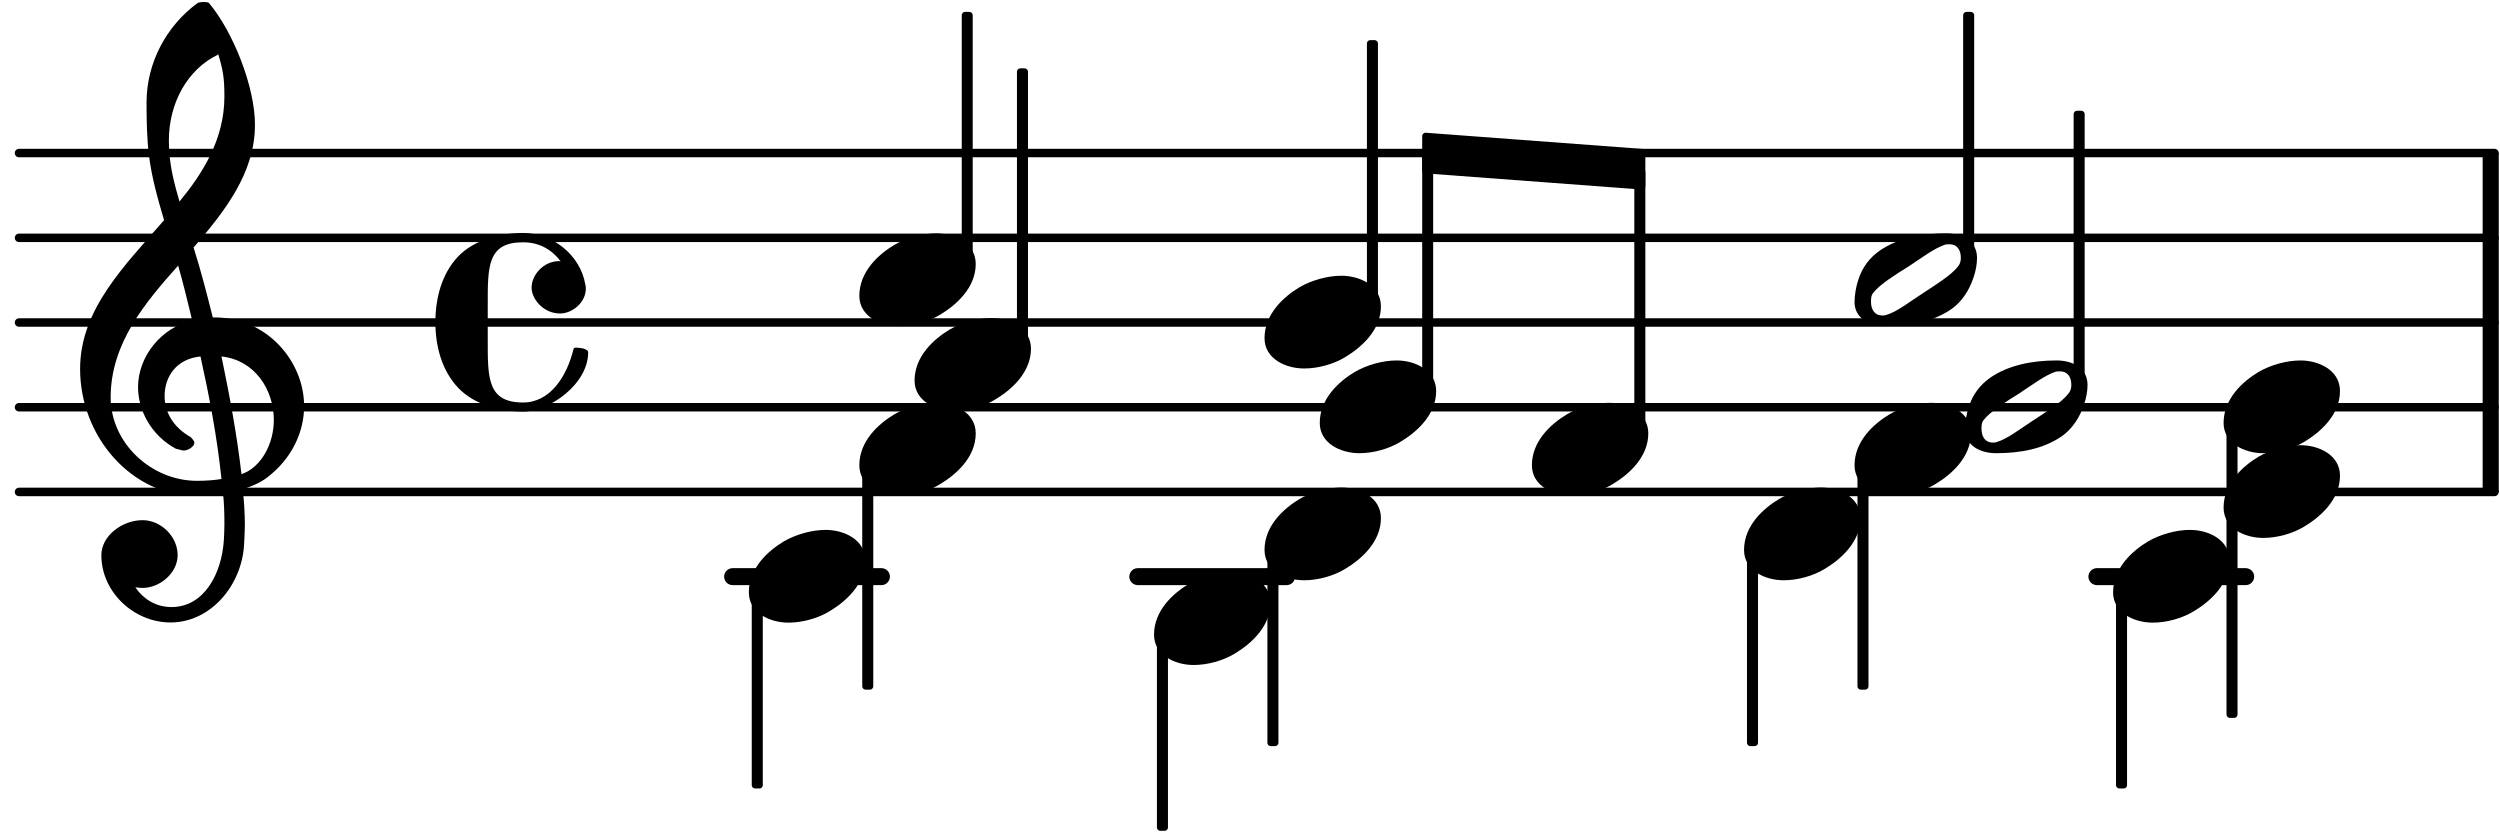 <?xml version="1.0" encoding="UTF-8"?>
<svg xmlns="http://www.w3.org/2000/svg" xmlns:xlink="http://www.w3.org/1999/xlink" width="147pt" height="49pt" viewBox="0 0 147 49" version="1.1">
<defs>
<g>
<symbol overflow="visible" id="glyph0-0">
<path style="stroke:none;" d="M 1 0 L 9.141 0 L 9.141 -10.656 L 0.812 -10.656 L 0.812 0 Z M 2.172 -1.016 L 2.172 -9.625 L 7.797 -9.625 L 7.797 -1.031 L 2.172 -1.031 Z M 2.172 -1.016 "/>
</symbol>
<symbol overflow="visible" id="glyph0-1">
<path style="stroke:none;" d="M 4.344 -2.75 C 3.531 -2.75 2.594 -2.484 1.891 -2.078 C 0.953 -1.516 -0.172 -0.5 -0.172 0.922 C -0.172 2.125 1.062 2.703 2.156 2.703 C 2.969 2.703 3.891 2.453 4.578 2.031 C 5.516 1.469 6.672 0.453 6.672 -0.953 C 6.672 -2.172 5.438 -2.75 4.344 -2.75 Z M 4.344 -2.75 "/>
</symbol>
<symbol overflow="visible" id="glyph0-2">
<path style="stroke:none;" d="M 6.078 -1.312 C 6.078 -1.109 6.031 -0.938 5.891 -0.781 C 5.5 -0.281 4.562 0.297 3.828 0.781 C 3.094 1.25 2.312 1.875 1.688 2.047 C 1.609 2.078 1.531 2.078 1.453 2.078 C 1.031 2.078 0.797 1.75 0.797 1.281 C 0.797 1.078 0.797 0.891 0.938 0.734 C 1.328 0.234 2.266 -0.344 3.016 -0.812 C 3.75 -1.297 4.562 -1.906 5.172 -2.094 C 5.266 -2.109 5.344 -2.109 5.422 -2.109 C 5.844 -2.109 6.078 -1.797 6.078 -1.312 Z M 5.219 -2.75 C 3.75 -2.75 2.391 -2.469 1.328 -1.75 C 0.703 -1.312 0.281 -0.75 0.047 -0.016 C -0.078 0.344 -0.172 0.891 -0.172 1.281 C -0.172 2.266 0.734 2.703 1.656 2.703 C 3.125 2.703 4.438 2.438 5.5 1.719 C 6.141 1.281 6.594 0.562 6.828 -0.172 C 6.953 -0.531 7.031 -0.938 7.031 -1.312 C 7.031 -2.312 6.141 -2.75 5.219 -2.75 Z M 5.219 -2.75 "/>
</symbol>
<symbol overflow="visible" id="glyph0-3">
<path style="stroke:none;" d="M 7.156 -0.531 C 7.891 -0.531 8.672 -1.188 8.672 -1.984 C 8.672 -2.078 8.672 -2.156 8.641 -2.25 C 8.344 -3.969 6.719 -5.266 4.984 -5.266 C 3.625 -5.266 2.109 -4.859 1.172 -3.891 C 0.203 -2.875 -0.172 -1.438 -0.172 -0.016 C -0.172 1.391 0.203 2.828 1.172 3.844 C 2.109 4.828 3.625 5.234 4.984 5.234 C 6.531 5.234 8.812 3.625 8.812 1.75 C 8.812 1.594 8.484 1.5 8.359 1.5 C 8.266 1.5 7.984 1.422 7.953 1.547 C 7.562 3.172 6.578 4.703 4.984 4.703 C 2.875 4.703 2.906 3.25 2.906 1 L 2.906 -1.031 C 2.906 -3.281 2.875 -4.719 4.984 -4.719 C 5.938 -4.719 6.672 -4.281 7.172 -3.625 C 7.266 -3.609 7.172 -3.609 7.094 -3.609 C 6.203 -3.609 5.484 -2.812 5.484 -2.047 C 5.484 -1.391 6.172 -0.531 7.156 -0.531 Z M 7.156 -0.531 "/>
</symbol>
<symbol overflow="visible" id="glyph0-4">
<path style="stroke:none;" d="M 7.672 -5.234 C 7.328 -6.609 6.969 -8.016 6.531 -9.391 C 8.359 -11.516 10.141 -13.766 10.141 -16.609 C 10.141 -18.859 8.844 -22.094 7.438 -23.766 C 7.375 -23.828 7.188 -23.828 7.109 -23.828 C 7.047 -23.828 6.828 -23.812 6.766 -23.766 C 4.906 -22.406 3.766 -20.219 3.766 -17.922 C 3.766 -16.891 3.781 -15.859 3.906 -14.828 C 4.062 -13.531 4.422 -12.266 4.797 -11 C 2.516 -8.359 -0.141 -5.781 -0.141 -2.25 C -0.141 1.766 2.922 5.219 6.672 5.219 C 7.297 5.219 7.875 5.156 8.266 5.094 C 8.328 5.656 8.344 6.25 8.344 6.875 C 8.344 7.234 8.328 7.453 8.312 7.812 C 8.188 9.781 7.156 11.75 5.234 11.75 C 4.266 11.75 3.547 11.234 3.109 10.594 C 3.109 10.578 3.312 10.625 3.531 10.625 C 4.562 10.625 5.594 9.734 5.594 8.703 C 5.594 7.594 4.609 6.641 3.531 6.641 C 2.344 6.641 1.109 7.547 1.109 8.703 C 1.109 10.875 3.031 12.656 5.172 12.656 C 7.531 12.656 9.359 10.484 9.5 8.094 C 9.516 7.703 9.547 7.312 9.547 6.938 C 9.547 6.234 9.5 5.531 9.422 4.828 C 9.781 4.703 10.406 4.484 10.844 4.141 C 12.312 3.031 13.031 1.453 13.031 -0.062 C 13.031 -2.703 10.844 -5.281 7.75 -5.281 C 7.672 -5.281 7.562 -5.266 7.656 -5.266 Z M 9.359 4.031 C 9.078 1.578 8.641 -0.719 8.172 -2.984 C 10.125 -2.781 11.25 -1.031 11.25 0.75 C 11.25 2.125 10.531 3.531 9.344 3.938 Z M 1.656 -0.578 C 1.656 -3.766 3.703 -6.172 5.625 -8.328 C 5.875 -7.453 6.172 -6.281 6.453 -5.094 C 4.609 -4.688 3.266 -2.953 3.266 -1.188 C 3.266 0.203 4.047 1.656 5.484 2.438 C 5.844 2.531 5.891 2.547 5.953 2.547 C 6.203 2.547 6.578 2.312 6.578 2.094 C 6.578 1.984 6.469 1.875 6.375 1.766 C 5.266 1.141 4.828 0.219 4.828 -0.656 C 4.828 -1.812 5.531 -2.844 6.938 -2.984 C 7.453 -0.656 7.906 1.688 8.172 4.219 C 7.828 4.281 7.297 4.328 6.734 4.328 C 4.047 4.328 1.656 2.109 1.656 -0.578 Z M 7.953 -20.844 C 8.266 -19.844 8.344 -19.359 8.344 -18.266 C 8.344 -15.766 7.078 -13.766 5.703 -12.094 C 5.438 -13.031 5.078 -14.203 5.078 -15.672 C 5.078 -17.875 6.156 -19.859 7.969 -20.734 Z M 7.953 -20.844 "/>
</symbol>
</g>
</defs>
<g id="surface1">
<path style="fill:none;stroke-width:8.302;stroke-linecap:round;stroke-linejoin:miter;stroke:rgb(0%,0%,0%);stroke-opacity:1;stroke-miterlimit:10;" d="M 18.62 334.57 L 2444.596 334.57 " transform="matrix(0.06,0,0,-0.06,0,49)"/>
<path style="fill:none;stroke-width:8.302;stroke-linecap:round;stroke-linejoin:miter;stroke:rgb(0%,0%,0%);stroke-opacity:1;stroke-miterlimit:10;" d="M 18.62 417.578 L 2444.596 417.578 " transform="matrix(0.06,0,0,-0.06,0,49)"/>
<path style="fill:none;stroke-width:8.302;stroke-linecap:round;stroke-linejoin:miter;stroke:rgb(0%,0%,0%);stroke-opacity:1;stroke-miterlimit:10;" d="M 18.62 500.586 L 2444.596 500.586 " transform="matrix(0.06,0,0,-0.06,0,49)"/>
<path style="fill:none;stroke-width:8.302;stroke-linecap:round;stroke-linejoin:miter;stroke:rgb(0%,0%,0%);stroke-opacity:1;stroke-miterlimit:10;" d="M 18.62 583.594 L 2444.596 583.594 " transform="matrix(0.06,0,0,-0.06,0,49)"/>
<path style="fill:none;stroke-width:8.302;stroke-linecap:round;stroke-linejoin:miter;stroke:rgb(0%,0%,0%);stroke-opacity:1;stroke-miterlimit:10;" d="M 18.62 666.667 L 2444.596 666.667 " transform="matrix(0.06,0,0,-0.06,0,49)"/>
<path style="fill:none;stroke-width:16.604;stroke-linecap:round;stroke-linejoin:miter;stroke:rgb(0%,0%,0%);stroke-opacity:1;stroke-miterlimit:10;" d="M 2054.948 251.562 L 2200.781 251.562 " transform="matrix(0.06,0,0,-0.06,0,49)"/>
<path style="fill:none;stroke-width:16.604;stroke-linecap:round;stroke-linejoin:miter;stroke:rgb(0%,0%,0%);stroke-opacity:1;stroke-miterlimit:10;" d="M 1115.039 251.562 L 1260.872 251.562 " transform="matrix(0.06,0,0,-0.06,0,49)"/>
<path style="fill:none;stroke-width:16.604;stroke-linecap:round;stroke-linejoin:miter;stroke:rgb(0%,0%,0%);stroke-opacity:1;stroke-miterlimit:10;" d="M 717.969 251.562 L 863.802 251.562 " transform="matrix(0.06,0,0,-0.06,0,49)"/>
<path style="fill:none;stroke-width:15.774;stroke-linecap:butt;stroke-linejoin:miter;stroke:rgb(0%,0%,0%);stroke-opacity:1;stroke-miterlimit:10;" d="M 2440.885 334.57 L 2440.885 666.667 " transform="matrix(0.06,0,0,-0.06,0,49)"/>
<path style="fill:none;stroke-width:6.642;stroke-linecap:butt;stroke-linejoin:round;stroke:rgb(0%,0%,0%);stroke-opacity:1;stroke-miterlimit:10;" d="M 1927.214 566.927 L 1931.38 566.927 L 1931.38 801.693 L 1927.214 801.693 Z M 1927.214 566.927 " transform="matrix(0.06,0,0,-0.06,0,49)"/>
<path style=" stroke:none;fill-rule:nonzero;fill:rgb(0%,0%,0%);fill-opacity:1;" d="M 115.633 14.984 L 115.883 14.984 L 115.883 0.898 L 115.633 0.898 Z M 115.633 14.984 "/>
<path style="fill:none;stroke-width:6.642;stroke-linecap:butt;stroke-linejoin:round;stroke:rgb(0%,0%,0%);stroke-opacity:1;stroke-miterlimit:10;" d="M 1715.365 88.802 L 1719.531 88.802 L 1719.531 274.284 L 1715.365 274.284 Z M 1715.365 88.802 " transform="matrix(0.06,0,0,-0.06,0,49)"/>
<path style=" stroke:none;fill-rule:nonzero;fill:rgb(0%,0%,0%);fill-opacity:1;" d="M 102.922 43.672 L 103.172 43.672 L 103.172 32.543 L 102.922 32.543 Z M 102.922 43.672 "/>
<path style="fill:none;stroke-width:6.642;stroke-linecap:butt;stroke-linejoin:round;stroke:rgb(0%,0%,0%);stroke-opacity:1;stroke-miterlimit:10;" d="M 1823.633 144.141 L 1827.799 144.141 L 1827.799 357.292 L 1823.633 357.292 Z M 1823.633 144.141 " transform="matrix(0.06,0,0,-0.06,0,49)"/>
<path style=" stroke:none;fill-rule:nonzero;fill:rgb(0%,0%,0%);fill-opacity:1;" d="M 109.418 40.352 L 109.668 40.352 L 109.668 27.562 L 109.418 27.562 Z M 109.418 40.352 "/>
<path style="fill:none;stroke-width:6.642;stroke-linecap:butt;stroke-linejoin:round;stroke:rgb(0%,0%,0%);stroke-opacity:1;stroke-miterlimit:10;" d="M 2035.482 442.383 L 2039.648 442.383 L 2039.648 704.818 L 2035.482 704.818 Z M 2035.482 442.383 " transform="matrix(0.06,0,0,-0.06,0,49)"/>
<path style=" stroke:none;fill-rule:nonzero;fill:rgb(0%,0%,0%);fill-opacity:1;" d="M 122.129 22.457 L 122.379 22.457 L 122.379 6.711 L 122.129 6.711 Z M 122.129 22.457 "/>
<g style="fill:rgb(0%,0%,0%);fill-opacity:1;">
  <use xlink:href="#glyph0-1" x="102.722" y="31.417"/>
</g>
<g style="fill:rgb(0%,0%,0%);fill-opacity:1;">
  <use xlink:href="#glyph0-2" x="115.716" y="23.945"/>
</g>
<g style="fill:rgb(0%,0%,0%);fill-opacity:1;">
  <use xlink:href="#glyph0-1" x="109.219" y="26.436"/>
</g>
<g style="fill:rgb(0%,0%,0%);fill-opacity:1;">
  <use xlink:href="#glyph0-2" x="109.219" y="16.473"/>
</g>
<path style="fill:none;stroke-width:6.642;stroke-linecap:butt;stroke-linejoin:round;stroke:rgb(0%,0%,0%);stroke-opacity:1;stroke-miterlimit:10;" d="M 1604.948 394.857 L 1609.115 394.857 L 1609.115 647.917 L 1604.948 647.917 Z M 1604.948 394.857 " transform="matrix(0.06,0,0,-0.06,0,49)"/>
<path style=" stroke:none;fill-rule:nonzero;fill:rgb(0%,0%,0%);fill-opacity:1;" d="M 96.297 25.309 L 96.547 25.309 L 96.547 10.125 L 96.297 10.125 Z M 96.297 25.309 "/>
<g style="fill:rgb(0%,0%,0%);fill-opacity:1;">
  <use xlink:href="#glyph0-1" x="90.248" y="26.436"/>
</g>
<path style="fill:none;stroke-width:6.642;stroke-linecap:butt;stroke-linejoin:round;stroke:rgb(0%,0%,0%);stroke-opacity:1;stroke-miterlimit:10;" d="M 1397.07 683.268 L 1397.07 650.065 L 1609.115 634.245 L 1609.115 667.448 Z M 1397.07 683.268 " transform="matrix(0.06,0,0,-0.06,0,49)"/>
<path style=" stroke:none;fill-rule:nonzero;fill:rgb(0%,0%,0%);fill-opacity:1;" d="M 83.824 8.004 L 83.824 9.996 L 96.547 10.945 L 96.547 8.953 Z M 83.824 8.004 "/>
<path style="fill:none;stroke-width:6.642;stroke-linecap:butt;stroke-linejoin:round;stroke:rgb(0%,0%,0%);stroke-opacity:1;stroke-miterlimit:10;" d="M 2077.018 47.266 L 2081.185 47.266 L 2081.185 232.747 L 2077.018 232.747 Z M 2077.018 47.266 " transform="matrix(0.06,0,0,-0.06,0,49)"/>
<path style=" stroke:none;fill-rule:nonzero;fill:rgb(0%,0%,0%);fill-opacity:1;" d="M 124.621 46.164 L 124.871 46.164 L 124.871 35.035 L 124.621 35.035 Z M 124.621 46.164 "/>
<path style="fill:none;stroke-width:6.642;stroke-linecap:butt;stroke-linejoin:round;stroke:rgb(0%,0%,0%);stroke-opacity:1;stroke-miterlimit:10;" d="M 2185.286 116.471 L 2189.453 116.471 L 2189.453 398.828 L 2185.286 398.828 Z M 2185.286 116.471 " transform="matrix(0.06,0,0,-0.06,0,49)"/>
<path style=" stroke:none;fill-rule:nonzero;fill:rgb(0%,0%,0%);fill-opacity:1;" d="M 131.117 42.012 L 131.367 42.012 L 131.367 25.07 L 131.117 25.07 Z M 131.117 42.012 "/>
<g style="fill:rgb(0%,0%,0%);fill-opacity:1;">
  <use xlink:href="#glyph0-1" x="124.422" y="33.908"/>
</g>
<g style="fill:rgb(0%,0%,0%);fill-opacity:1;">
  <use xlink:href="#glyph0-1" x="130.919" y="23.945"/>
</g>
<g style="fill:rgb(0%,0%,0%);fill-opacity:1;">
  <use xlink:href="#glyph0-1" x="130.919" y="28.927"/>
</g>
<path style="fill:none;stroke-width:6.642;stroke-linecap:butt;stroke-linejoin:round;stroke:rgb(0%,0%,0%);stroke-opacity:1;stroke-miterlimit:10;" d="M 740.039 47.266 L 744.206 47.266 L 744.206 232.747 L 740.039 232.747 Z M 740.039 47.266 " transform="matrix(0.06,0,0,-0.06,0,49)"/>
<path style=" stroke:none;fill-rule:nonzero;fill:rgb(0%,0%,0%);fill-opacity:1;" d="M 44.402 46.164 L 44.652 46.164 L 44.652 35.035 L 44.402 35.035 Z M 44.402 46.164 "/>
<path style="fill:none;stroke-width:6.642;stroke-linecap:butt;stroke-linejoin:round;stroke:rgb(0%,0%,0%);stroke-opacity:1;stroke-miterlimit:10;" d="M 999.935 477.865 L 1004.102 477.865 L 1004.102 746.354 L 999.935 746.354 Z M 999.935 477.865 " transform="matrix(0.06,0,0,-0.06,0,49)"/>
<path style=" stroke:none;fill-rule:nonzero;fill:rgb(0%,0%,0%);fill-opacity:1;" d="M 59.996 20.328 L 60.246 20.328 L 60.246 4.219 L 59.996 4.219 Z M 59.996 20.328 "/>
<path style="fill:none;stroke-width:6.642;stroke-linecap:butt;stroke-linejoin:round;stroke:rgb(0%,0%,0%);stroke-opacity:1;stroke-miterlimit:10;" d="M 848.307 144.141 L 852.474 144.141 L 852.474 357.292 L 848.307 357.292 Z M 848.307 144.141 " transform="matrix(0.06,0,0,-0.06,0,49)"/>
<path style=" stroke:none;fill-rule:nonzero;fill:rgb(0%,0%,0%);fill-opacity:1;" d="M 50.898 40.352 L 51.148 40.352 L 51.148 27.562 L 50.898 27.562 Z M 50.898 40.352 "/>
<path style="fill:none;stroke-width:6.642;stroke-linecap:butt;stroke-linejoin:round;stroke:rgb(0%,0%,0%);stroke-opacity:1;stroke-miterlimit:10;" d="M 945.833 560.872 L 949.935 560.872 L 949.935 801.693 L 945.833 801.693 Z M 945.833 560.872 " transform="matrix(0.06,0,0,-0.06,0,49)"/>
<path style=" stroke:none;fill-rule:nonzero;fill:rgb(0%,0%,0%);fill-opacity:1;" d="M 56.75 15.348 L 56.996 15.348 L 56.996 0.898 L 56.75 0.898 Z M 56.75 15.348 "/>
<g style="fill:rgb(0%,0%,0%);fill-opacity:1;">
  <use xlink:href="#glyph0-3" x="25.773" y="18.964"/>
</g>
<g style="fill:rgb(0%,0%,0%);fill-opacity:1;">
  <use xlink:href="#glyph0-4" x="4.851" y="23.945"/>
</g>
<g style="fill:rgb(0%,0%,0%);fill-opacity:1;">
  <use xlink:href="#glyph0-1" x="44.204" y="33.908"/>
</g>
<g style="fill:rgb(0%,0%,0%);fill-opacity:1;">
  <use xlink:href="#glyph0-1" x="53.949" y="21.455"/>
</g>
<g style="fill:rgb(0%,0%,0%);fill-opacity:1;">
  <use xlink:href="#glyph0-1" x="50.701" y="26.436"/>
</g>
<g style="fill:rgb(0%,0%,0%);fill-opacity:1;">
  <use xlink:href="#glyph0-1" x="50.701" y="16.473"/>
</g>
<path style="fill:none;stroke-width:6.642;stroke-linecap:butt;stroke-linejoin:round;stroke:rgb(0%,0%,0%);stroke-opacity:1;stroke-miterlimit:10;" d="M 1137.109 5.794 L 1141.276 5.794 L 1141.276 191.276 L 1137.109 191.276 Z M 1137.109 5.794 " transform="matrix(0.06,0,0,-0.06,0,49)"/>
<path style=" stroke:none;fill-rule:nonzero;fill:rgb(0%,0%,0%);fill-opacity:1;" d="M 68.227 48.652 L 68.477 48.652 L 68.477 37.523 L 68.227 37.523 Z M 68.227 48.652 "/>
<path style="fill:none;stroke-width:6.642;stroke-linecap:butt;stroke-linejoin:round;stroke:rgb(0%,0%,0%);stroke-opacity:1;stroke-miterlimit:10;" d="M 1397.07 436.328 L 1401.172 436.328 L 1401.172 662.956 L 1397.07 662.956 Z M 1397.07 436.328 " transform="matrix(0.06,0,0,-0.06,0,49)"/>
<path style=" stroke:none;fill-rule:nonzero;fill:rgb(0%,0%,0%);fill-opacity:1;" d="M 83.824 22.82 L 84.07 22.82 L 84.07 9.223 L 83.824 9.223 Z M 83.824 22.82 "/>
<path style="fill:none;stroke-width:6.642;stroke-linecap:butt;stroke-linejoin:round;stroke:rgb(0%,0%,0%);stroke-opacity:1;stroke-miterlimit:10;" d="M 1245.378 88.802 L 1249.544 88.802 L 1249.544 274.284 L 1245.378 274.284 Z M 1245.378 88.802 " transform="matrix(0.06,0,0,-0.06,0,49)"/>
<path style=" stroke:none;fill-rule:nonzero;fill:rgb(0%,0%,0%);fill-opacity:1;" d="M 74.723 43.672 L 74.973 43.672 L 74.973 32.543 L 74.723 32.543 Z M 74.723 43.672 "/>
<g style="fill:rgb(0%,0%,0%);fill-opacity:1;">
  <use xlink:href="#glyph0-1" x="74.526" y="18.964"/>
</g>
<g style="fill:rgb(0%,0%,0%);fill-opacity:1;">
  <use xlink:href="#glyph0-1" x="74.526" y="31.417"/>
</g>
<g style="fill:rgb(0%,0%,0%);fill-opacity:1;">
  <use xlink:href="#glyph0-1" x="77.774" y="23.945"/>
</g>
<g style="fill:rgb(0%,0%,0%);fill-opacity:1;">
  <use xlink:href="#glyph0-1" x="68.029" y="36.399"/>
</g>
<path style="fill:none;stroke-width:6.642;stroke-linecap:butt;stroke-linejoin:round;stroke:rgb(0%,0%,0%);stroke-opacity:1;stroke-miterlimit:10;" d="M 1342.904 519.336 L 1347.07 519.336 L 1347.07 774.023 L 1342.904 774.023 Z M 1342.904 519.336 " transform="matrix(0.06,0,0,-0.06,0,49)"/>
<path style=" stroke:none;fill-rule:nonzero;fill:rgb(0%,0%,0%);fill-opacity:1;" d="M 80.574 17.84 L 80.824 17.84 L 80.824 2.559 L 80.574 2.559 Z M 80.574 17.84 "/>
</g>
</svg>
